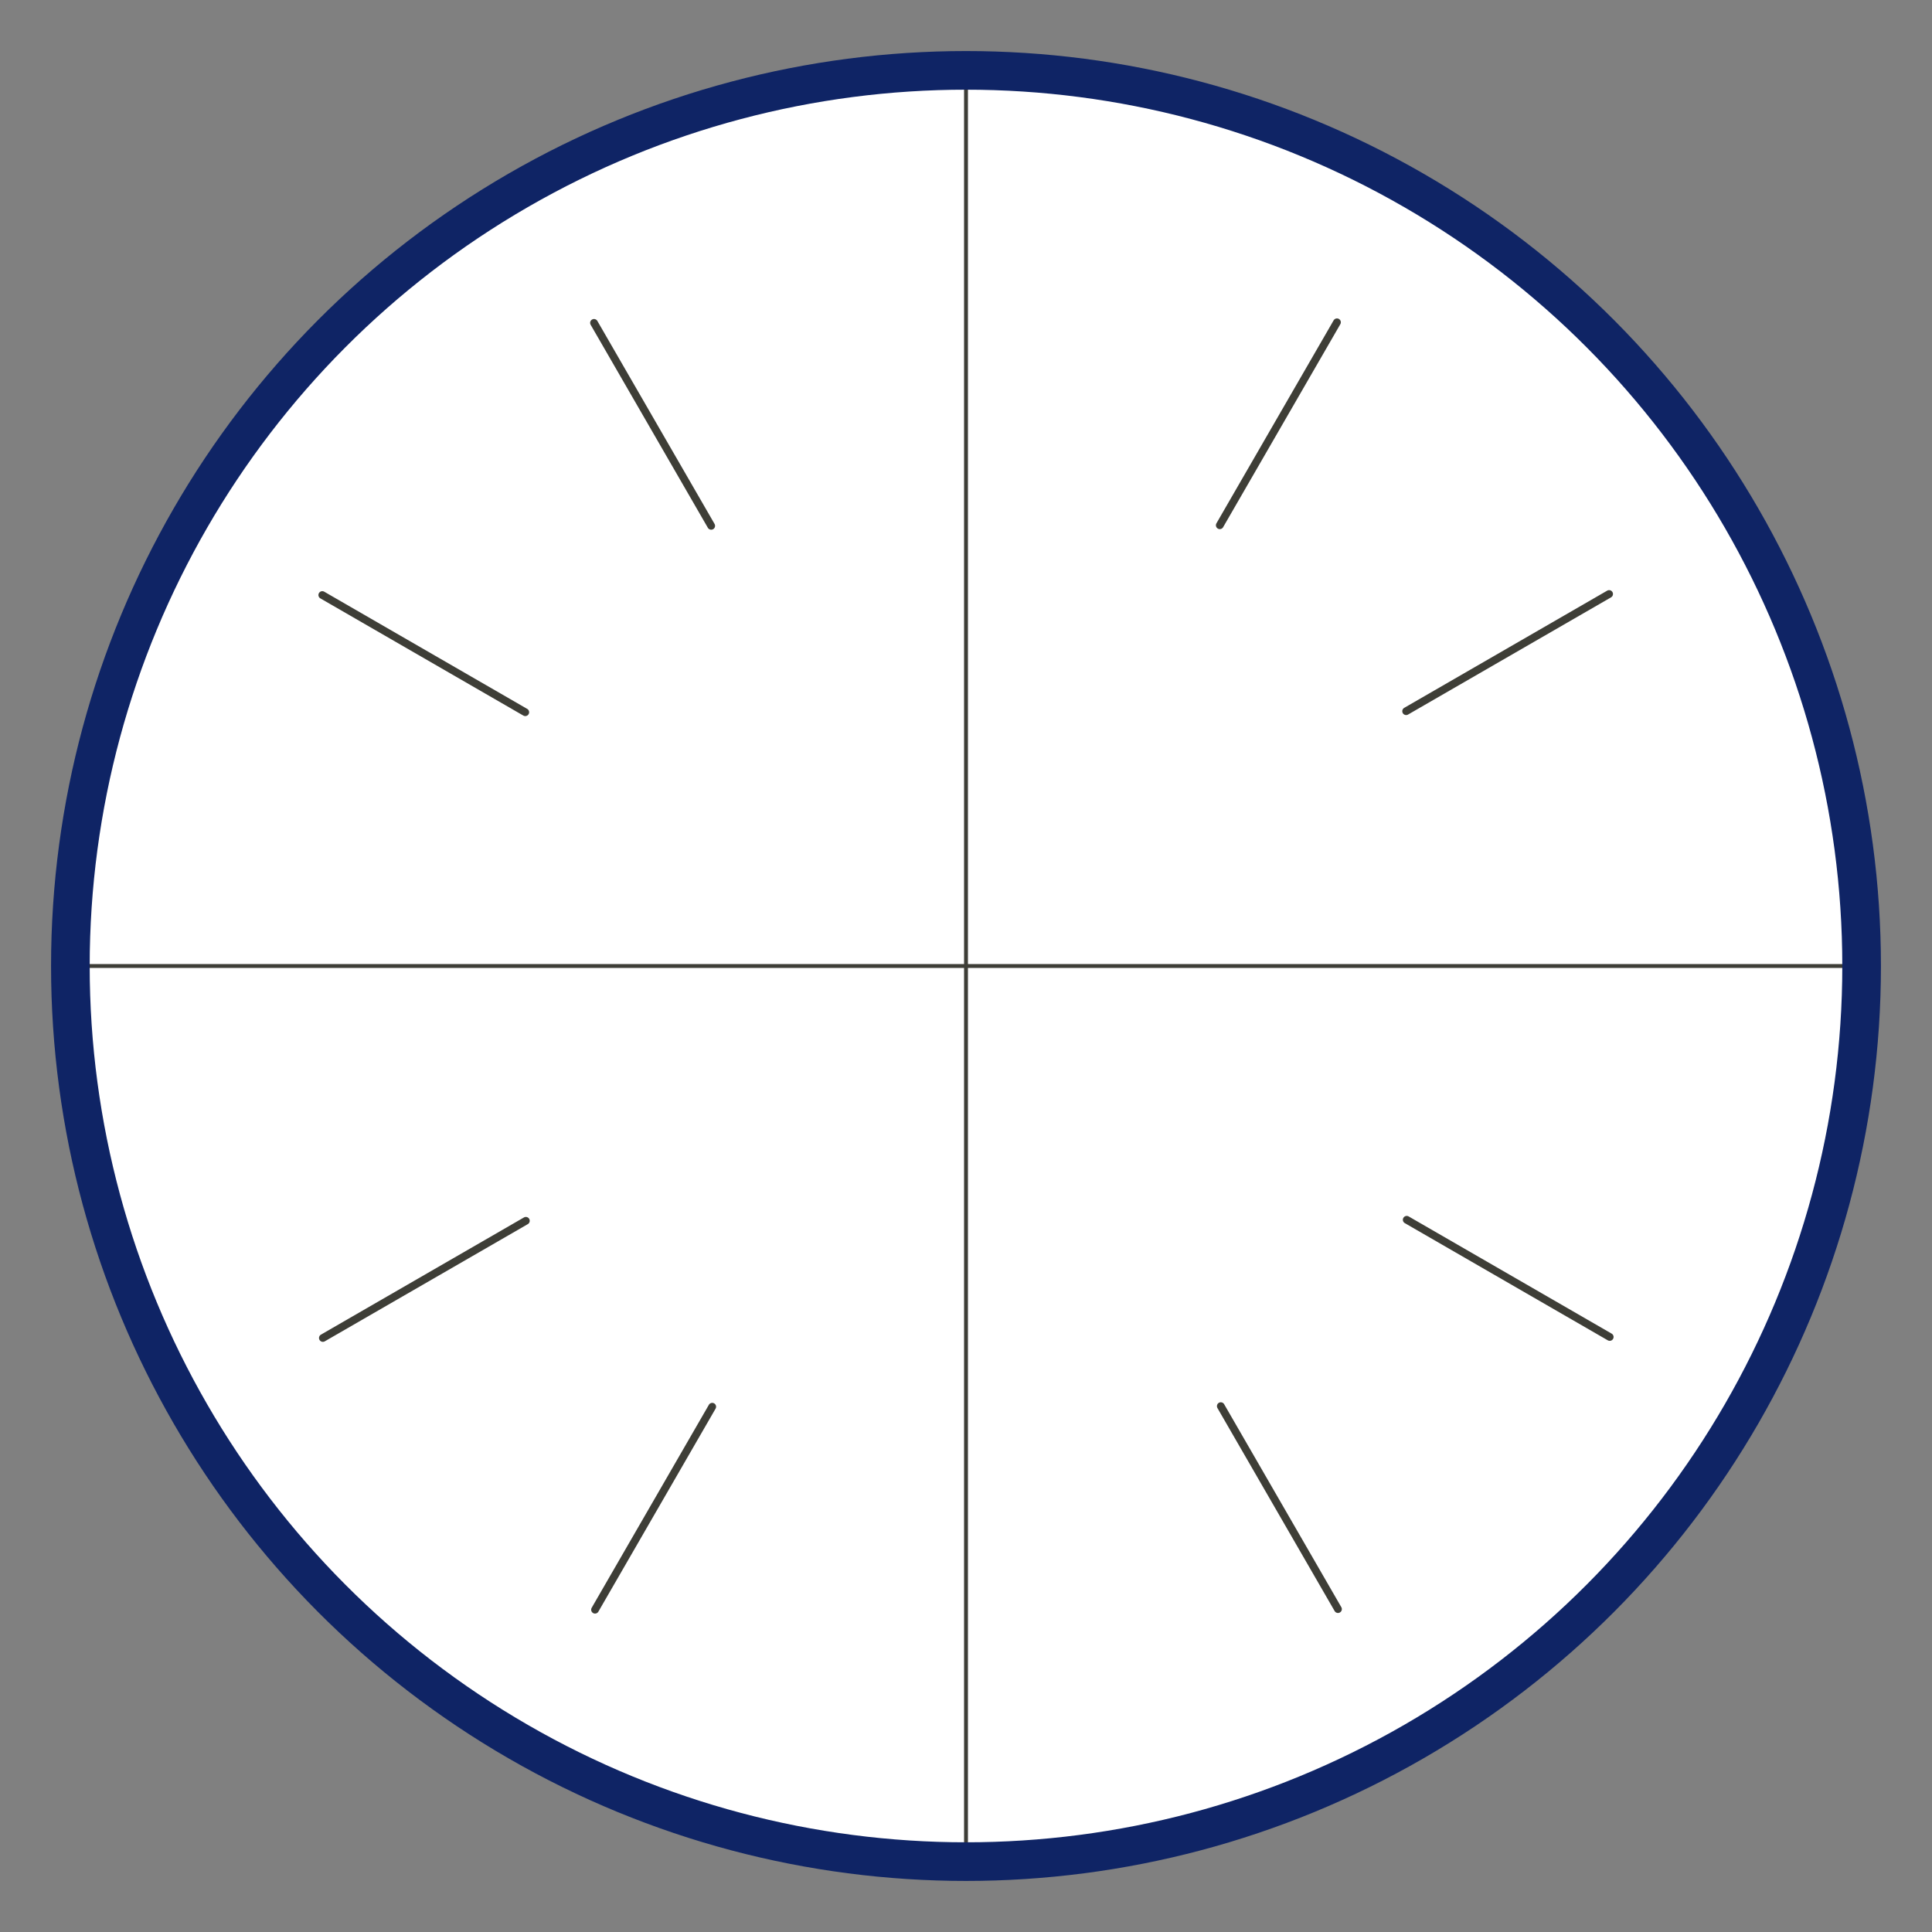 <?xml version="1.0" encoding="UTF-8" standalone="no"?>
<!-- Created with Inkscape (http://www.inkscape.org/) -->

<svg
   xmlns:dc="http://purl.org/dc/elements/1.1/"
   xmlns:cc="http://creativecommons.org/ns#"
   xmlns:rdf="http://www.w3.org/1999/02/22-rdf-syntax-ns#"
   xmlns:svg="http://www.w3.org/2000/svg"
   xmlns="http://www.w3.org/2000/svg"
   xmlns:sodipodi="http://sodipodi.sourceforge.net/DTD/sodipodi-0.dtd"
   xmlns:inkscape="http://www.inkscape.org/namespaces/inkscape"
   width="500"
   height="500"
   viewBox="0 0 132.292 132.292"
   version="1.1"
   id="svg8"
   sodipodi:docname="clock.svg"
   inkscape:version="0.92.5 (2060ec1f9f, 2020-04-08)">
  <rect x="0" y="0" width="132.292" height="132.292" fill="#808080" stroke="none"/>
  <defs
     id="defs2" />
  <sodipodi:namedview
     id="base"
     pagecolor="#ffffff"
     bordercolor="#666666"
     borderopacity="1.0"
     inkscape:pageopacity="0.0"
     inkscape:pageshadow="2"
     inkscape:zoom="2.8"
     inkscape:cx="202.81892"
     inkscape:cy="170.71431"
     inkscape:document-units="px"
     inkscape:current-layer="layer4"
     showgrid="false"
     units="px"
     inkscape:window-width="3840"
     inkscape:window-height="2089"
     inkscape:window-x="0"
     inkscape:window-y="34"
     inkscape:window-maximized="1" />
  <g
     inkscape:groupmode="layer"
     id="layer4"
     inkscape:label="Background"
     style="display:inline">
    <circle
       style="fill:#ffffff;fill-opacity:1;stroke:none;stroke-width:0.529;stroke-linecap:round;stroke-miterlimit:4;stroke-dasharray:none;stroke-opacity:1"
       id="path1343"
       cx="66.146"
       cy="66.146"
       r="61.705" />
  </g>
  <g
     inkscape:groupmode="layer"
     id="layer2"
     inkscape:label="Cross Hairs"
     style="display:inline"
     sodipodi:insensitive="true">
    <path
       transform="translate(0,-164.708)"
       style="display:inline;fill:none;stroke:#3e3e37;stroke-width:0.265px;stroke-linecap:butt;stroke-linejoin:miter;stroke-opacity:1"
       d="M 66.146,291.945 V 169.764"
       id="path878"
       inkscape:connector-curvature="0" />
    <path
       transform="translate(0,-164.708)"
       inkscape:connector-curvature="0"
       id="path880"
       d="M 127.236,230.854 H 5.055"
       style="display:inline;fill:none;stroke:#3e3e37;stroke-width:0.265px;stroke-linecap:butt;stroke-linejoin:miter;stroke-opacity:1" />
  </g>
  <g
     inkscape:label="Circumference"
     inkscape:groupmode="layer"
     id="layer1"
     transform="translate(0,-164.708)"
     style="display:inline"
     sodipodi:insensitive="true">
    <circle
       id="path864"
       style="fill:#000000;stroke:none;stroke-width:0.265"
       cx="67.28"
       cy="292.464"
       r="0.397" />
    <circle
       r="61.327"
       cy="58.143"
       cx="232.998"
       id="circle1338"
       style="fill:none;fill-opacity:1;stroke:#0f2465;stroke-width:2.646;stroke-miterlimit:4;stroke-dasharray:none;stroke-opacity:1"
       transform="rotate(60)" />
  </g>
  <g
     inkscape:groupmode="layer"
     id="layer3"
     inkscape:label="Minute Markers"
     style="display:inline"
     sodipodi:insensitive="true">
    <path
       inkscape:connector-curvature="0"
       id="path992"
       d="m 40.674,22.108 8.025,13.899"
       style="fill:none;stroke:#3e3e37;stroke-width:0.529;stroke-linecap:round;stroke-linejoin:miter;stroke-miterlimit:4;stroke-dasharray:none;stroke-opacity:1" />
    <path
       style="fill:none;stroke:#3e3e37;stroke-width:0.529;stroke-linecap:round;stroke-linejoin:miter;stroke-miterlimit:4;stroke-dasharray:none;stroke-opacity:1"
       d="M 22.068,40.744 35.967,48.769"
       id="path1316"
       inkscape:connector-curvature="0" />
    <path
       inkscape:connector-curvature="0"
       id="path1320"
       d="M 22.108,91.617 36.008,83.593"
       style="fill:none;stroke:#3e3e37;stroke-width:0.529;stroke-linecap:round;stroke-linejoin:miter;stroke-miterlimit:4;stroke-dasharray:none;stroke-opacity:1" />
    <path
       style="fill:none;stroke:#3e3e37;stroke-width:0.529;stroke-linecap:round;stroke-linejoin:miter;stroke-miterlimit:4;stroke-dasharray:none;stroke-opacity:1"
       d="M 40.744,110.224 48.769,96.324"
       id="path1324"
       inkscape:connector-curvature="0" />
    <path
       inkscape:connector-curvature="0"
       id="path1328"
       d="M 91.617,110.183 83.593,96.284"
       style="fill:none;stroke:#3e3e37;stroke-width:0.529;stroke-linecap:round;stroke-linejoin:miter;stroke-miterlimit:4;stroke-dasharray:none;stroke-opacity:1" />
    <path
       style="fill:none;stroke:#3e3e37;stroke-width:0.529;stroke-linecap:round;stroke-linejoin:miter;stroke-miterlimit:4;stroke-dasharray:none;stroke-opacity:1"
       d="M 110.224,91.548 96.324,83.523"
       id="path1332"
       inkscape:connector-curvature="0" />
    <path
       inkscape:connector-curvature="0"
       id="path1336"
       d="M 110.183,40.674 96.284,48.699"
       style="fill:none;stroke:#3e3e37;stroke-width:0.529;stroke-linecap:round;stroke-linejoin:miter;stroke-miterlimit:4;stroke-dasharray:none;stroke-opacity:1" />
    <path
       style="fill:none;stroke:#3e3e37;stroke-width:0.529;stroke-linecap:round;stroke-linejoin:miter;stroke-miterlimit:4;stroke-dasharray:none;stroke-opacity:1"
       d="m 91.548,22.068 -8.025,13.899"
       id="path1340"
       inkscape:connector-curvature="0" />
  </g>
</svg>
